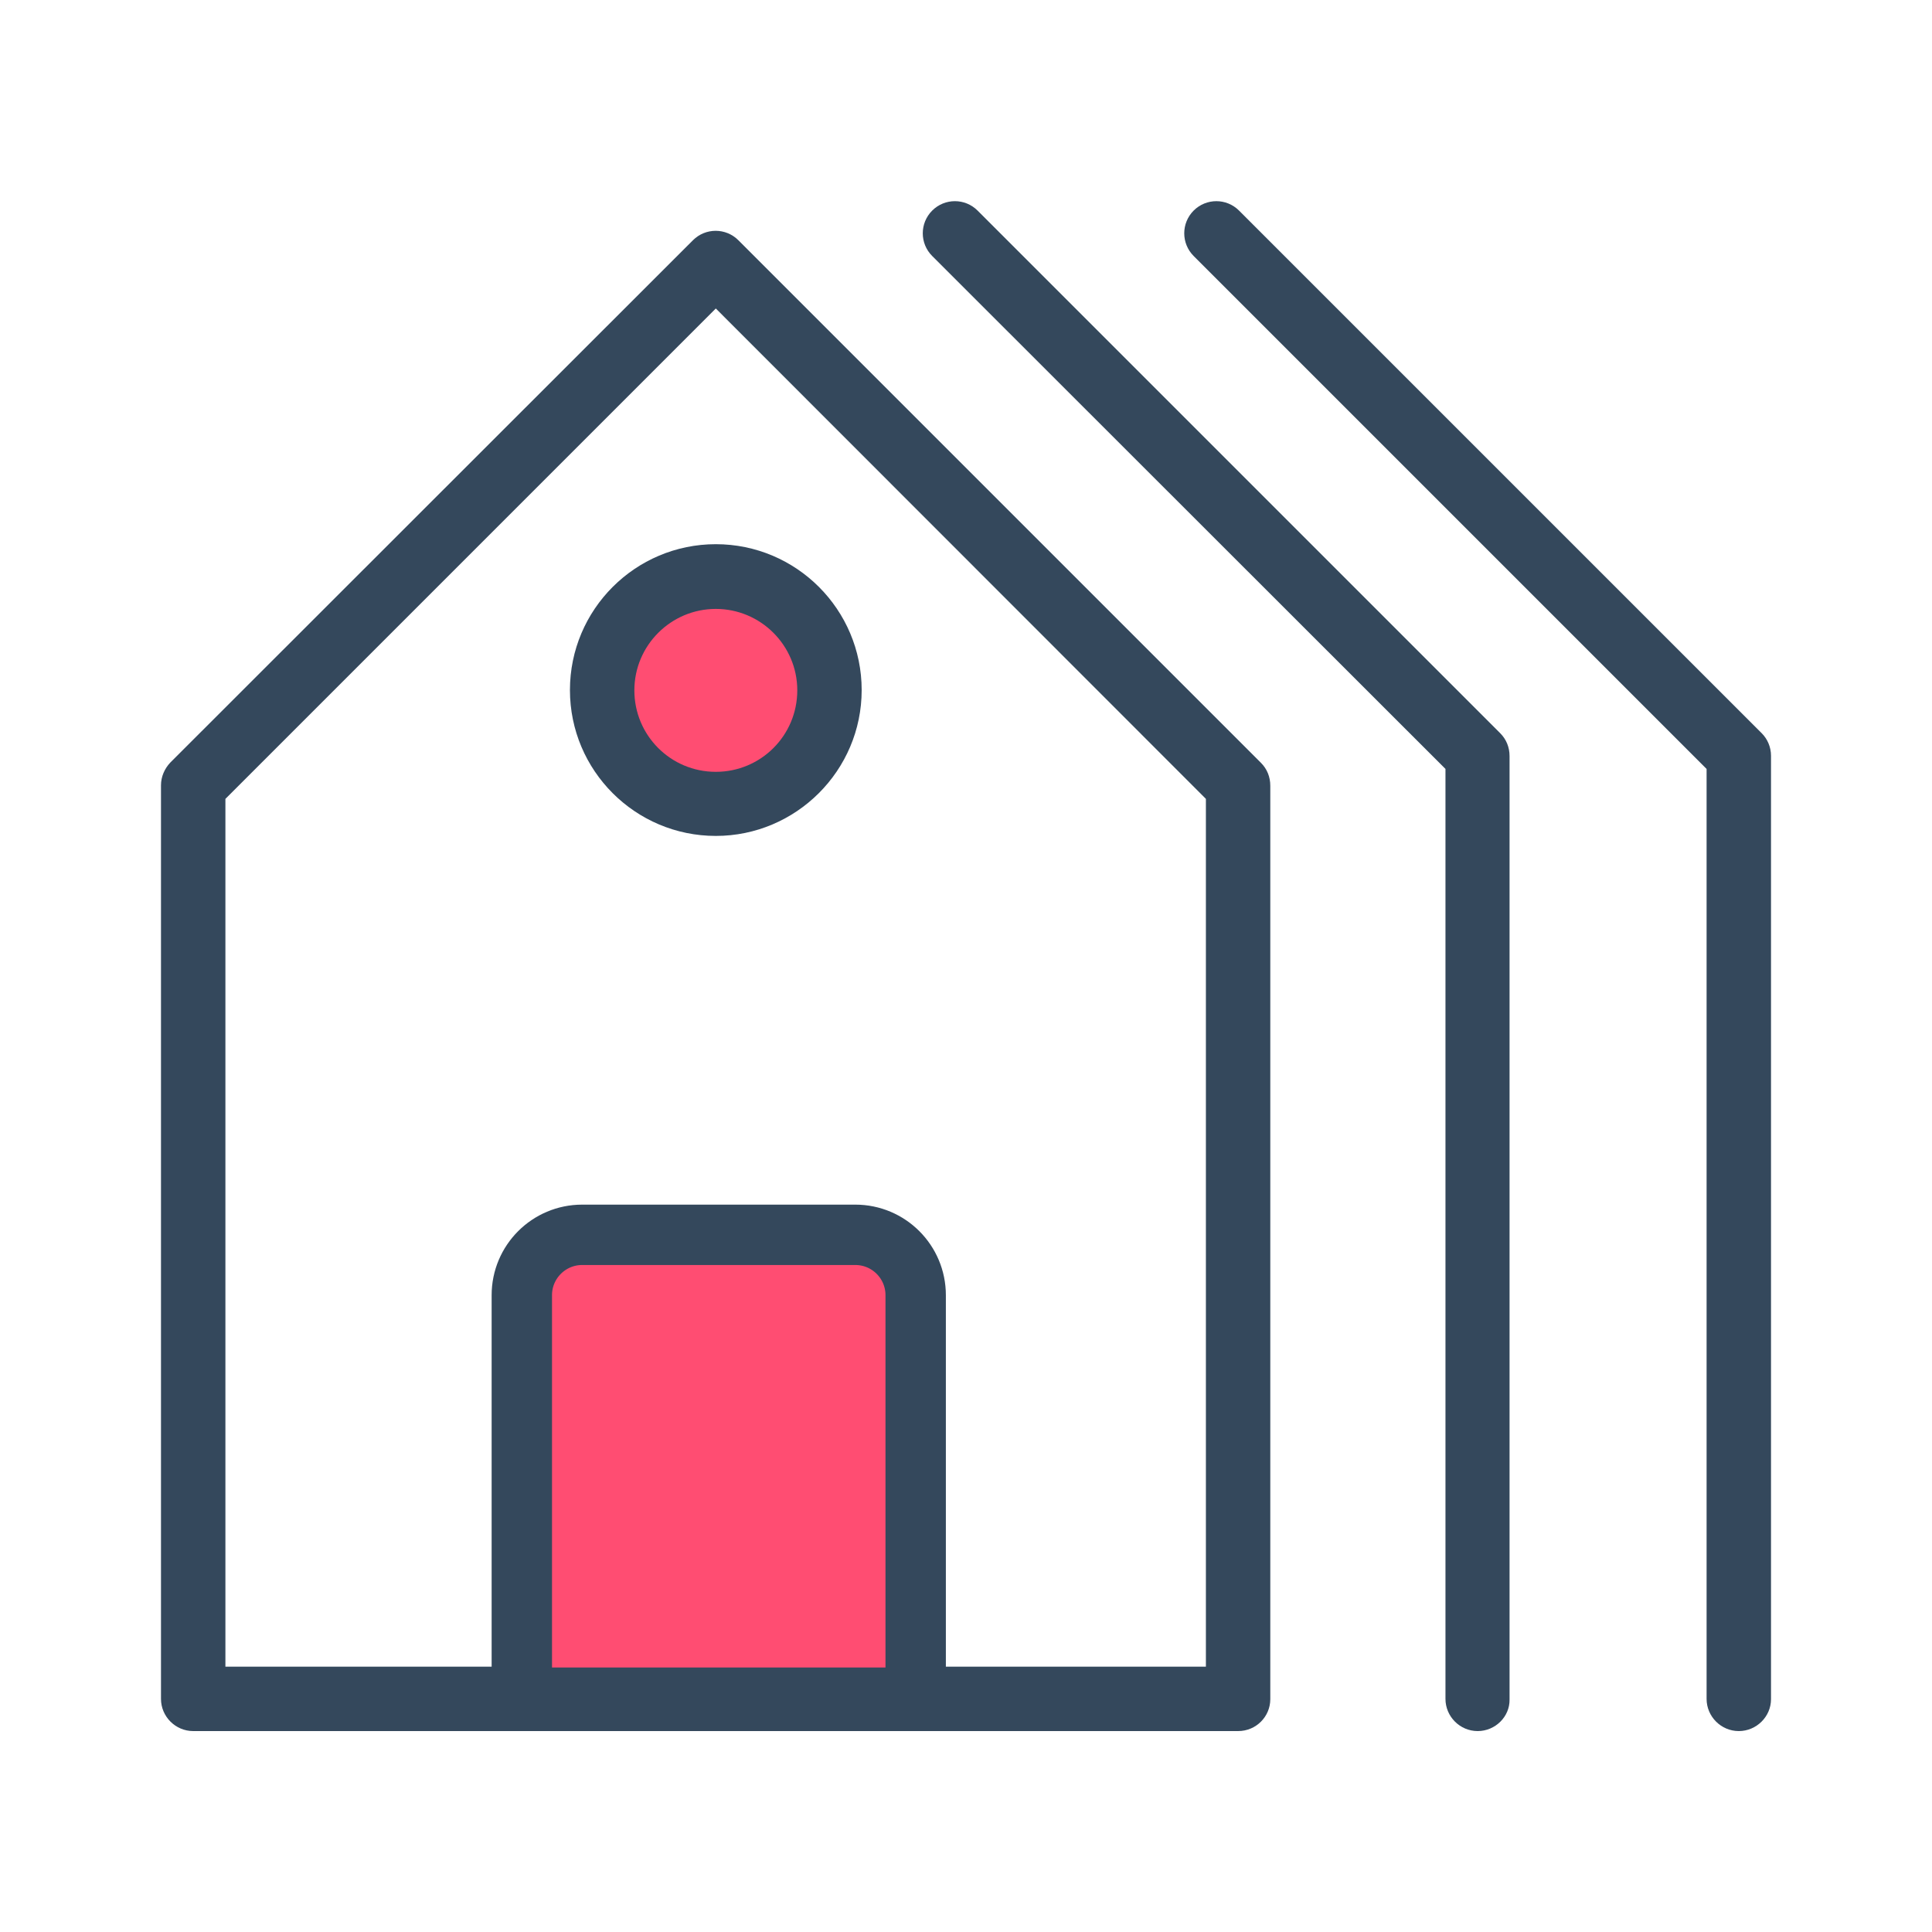 <svg width="64" height="64" viewBox="0 0 64 64" fill="none" xmlns="http://www.w3.org/2000/svg">
<path d="M41.014 57.344H6.4C5.814 57.344 5.333 56.864 5.333 56.278V26.016C5.333 25.728 5.451 25.462 5.643 25.259L22.955 7.958C23.371 7.542 24.043 7.542 24.459 7.958L41.771 25.27C41.974 25.472 42.08 25.739 42.08 26.027V56.288C42.08 56.864 41.611 57.344 41.014 57.344ZM7.467 55.211H39.947V26.464L23.712 10.219L7.467 26.464V55.211Z" fill="#34485C"/>
<path d="M29.333 56.238H30.333V55.238V42.905C30.333 41.8 29.438 40.905 28.333 40.905H19.286C18.181 40.905 17.286 41.8 17.286 42.905V55.238V56.238H18.286H29.333Z" fill="#FF4D72" stroke="#34485C" stroke-width="2"/>
<path d="M23.712 26.624C25.792 26.624 27.477 24.938 27.477 22.859C27.477 20.779 25.792 19.093 23.712 19.093C21.633 19.093 19.947 20.779 19.947 22.859C19.947 24.938 21.633 26.624 23.712 26.624Z" fill="#FF4D72"/>
<path d="M23.712 27.691C21.046 27.691 18.88 25.526 18.88 22.859C18.88 20.192 21.046 18.027 23.712 18.027C26.379 18.027 28.544 20.192 28.544 22.859C28.544 25.526 26.368 27.691 23.712 27.691ZM23.712 20.171C22.23 20.171 21.014 21.376 21.014 22.869C21.014 24.363 22.219 25.568 23.712 25.568C25.206 25.568 26.411 24.363 26.411 22.869C26.411 21.376 25.195 20.171 23.712 20.171Z" fill="#34485C"/>
<path d="M48.95 57.344C48.363 57.344 47.883 56.864 47.883 56.277V25.472L30.88 8.48C30.464 8.064 30.464 7.392 30.88 6.976C31.296 6.56 31.968 6.56 32.384 6.976L49.696 24.288C49.899 24.491 50.006 24.757 50.006 25.045V56.299C50.016 56.864 49.536 57.344 48.95 57.344Z" fill="#34485C"/>
<path d="M57.6 57.344C57.014 57.344 56.533 56.864 56.533 56.277V25.472L39.541 8.48C39.126 8.064 39.126 7.392 39.541 6.976C39.958 6.56 40.63 6.56 41.045 6.976L58.358 24.288C58.55 24.48 58.667 24.747 58.667 25.035V56.288C58.667 56.864 58.187 57.344 57.6 57.344Z" fill="#34485C"/>
</svg>
